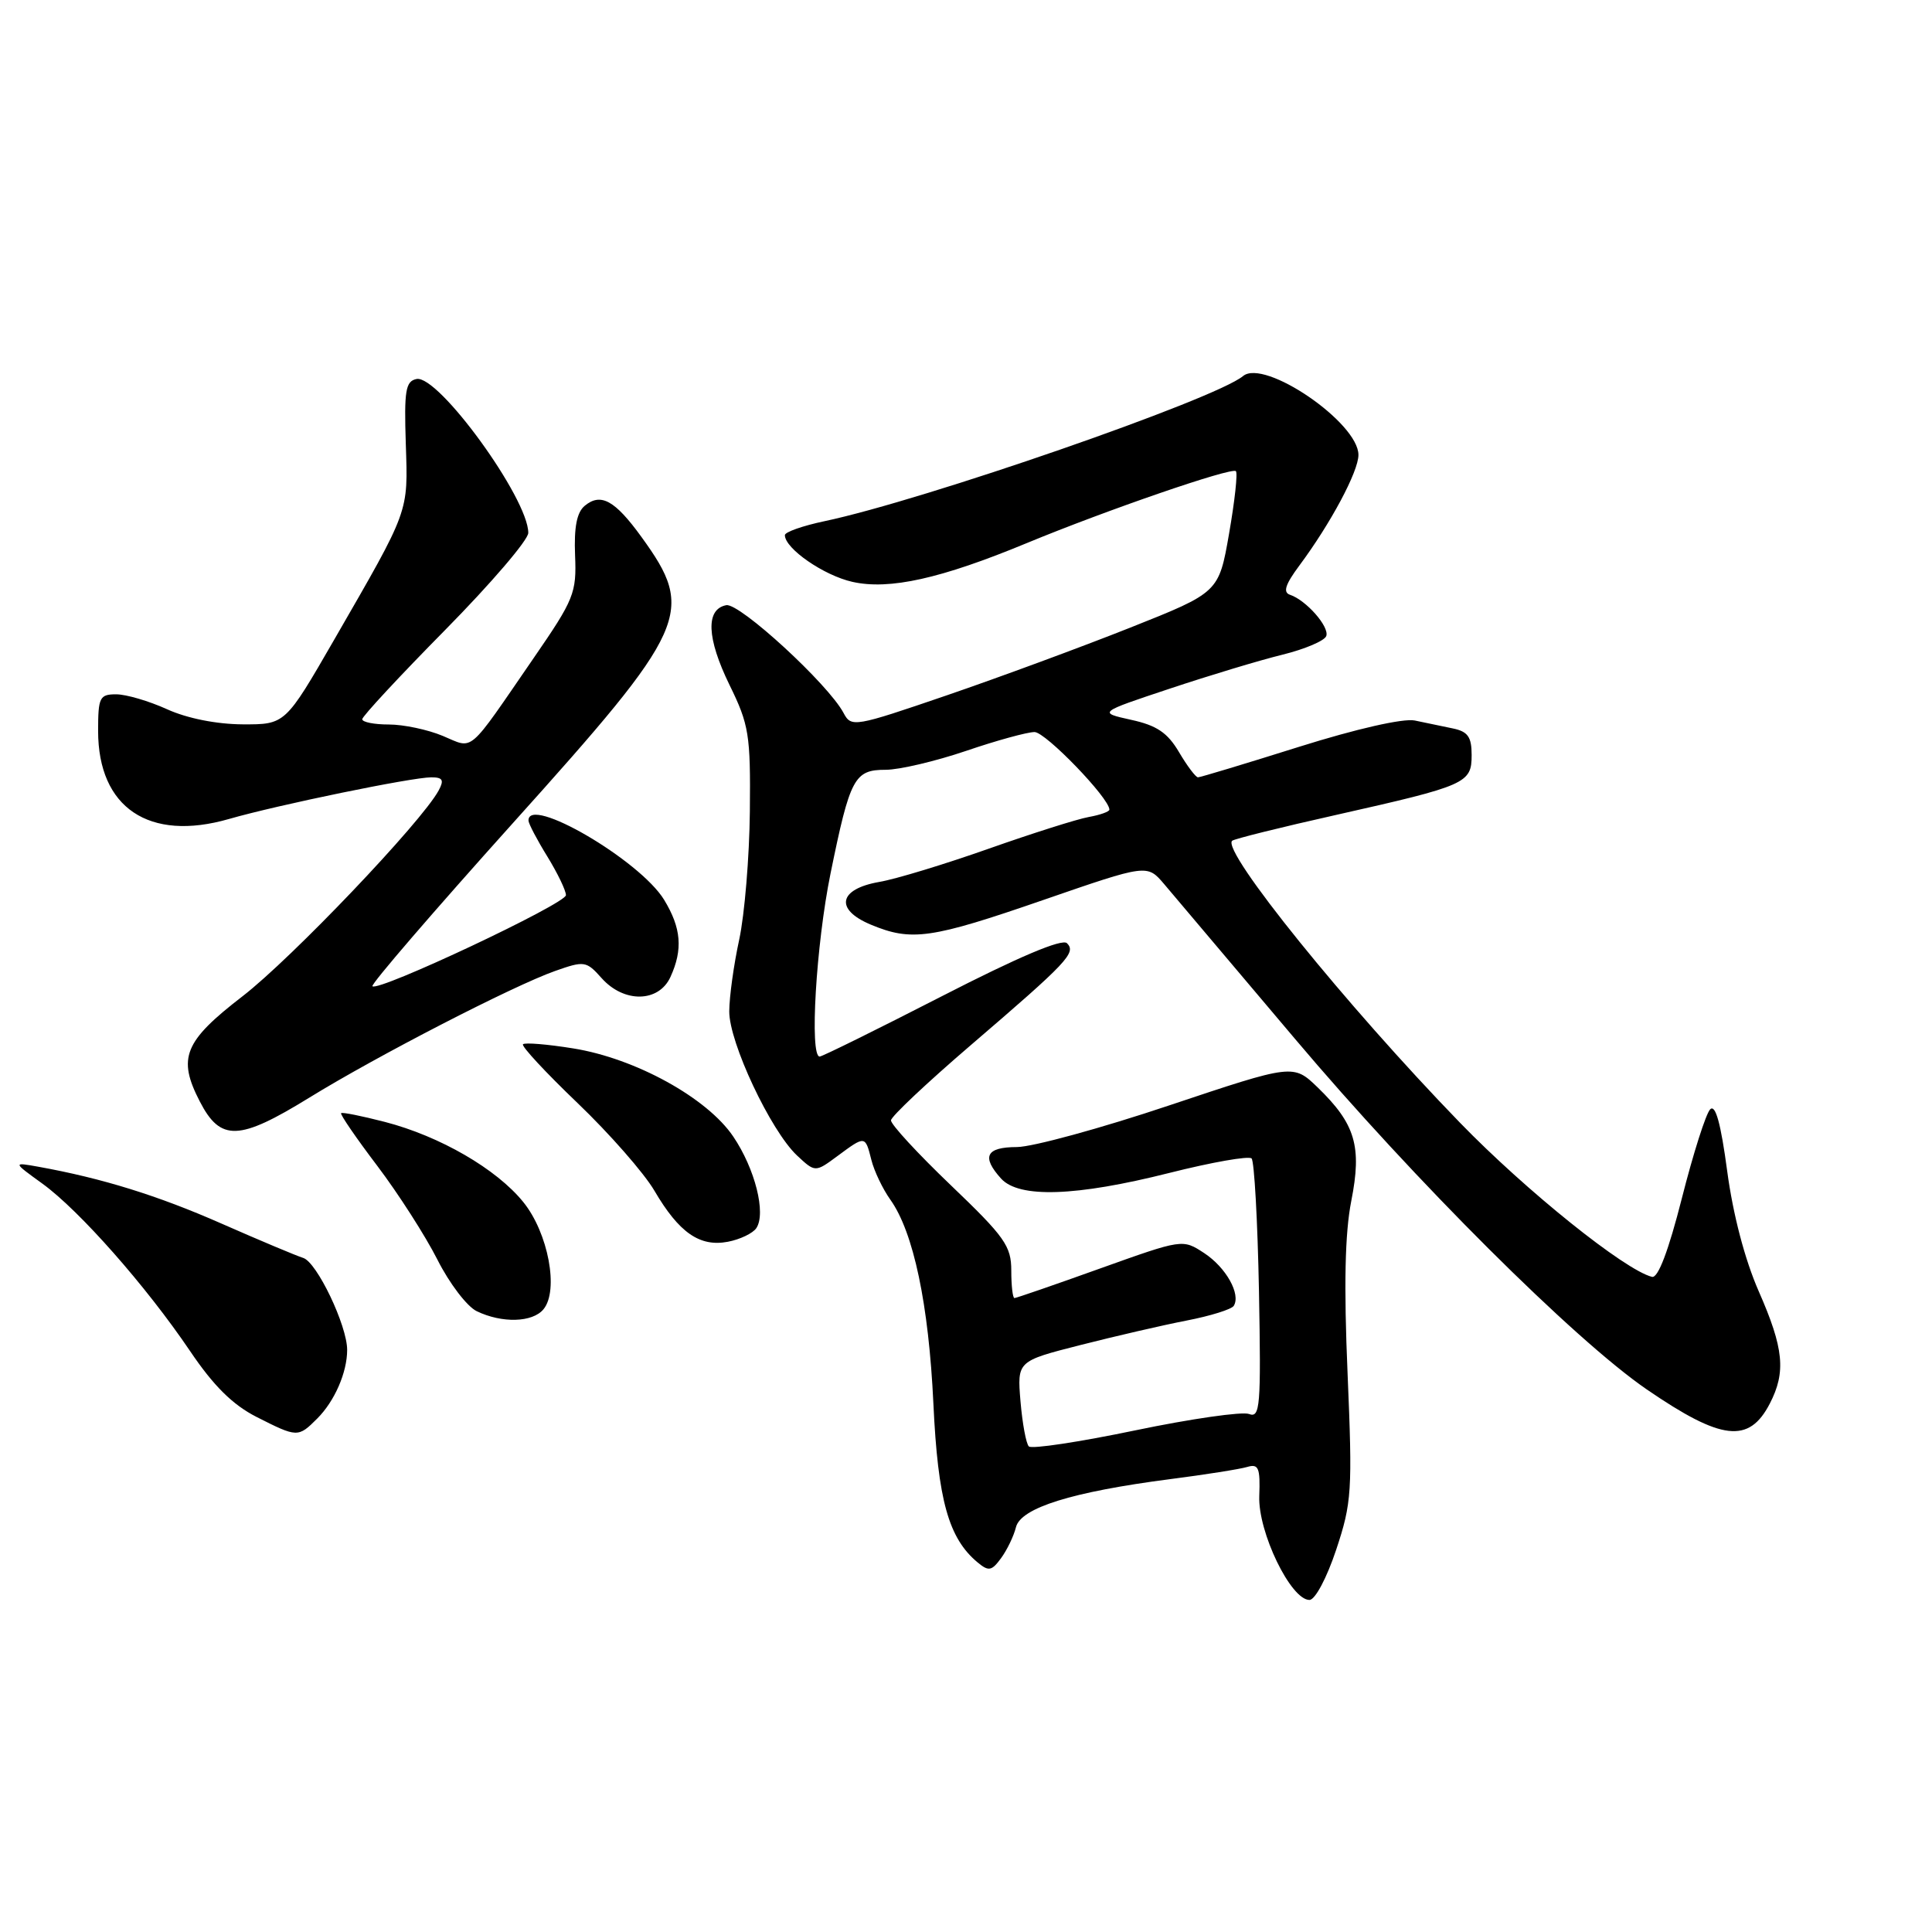 <?xml version="1.0" encoding="UTF-8" standalone="no"?>
<!DOCTYPE svg PUBLIC "-//W3C//DTD SVG 1.1//EN" "http://www.w3.org/Graphics/SVG/1.1/DTD/svg11.dtd" >
<svg xmlns="http://www.w3.org/2000/svg" xmlns:xlink="http://www.w3.org/1999/xlink" version="1.1" viewBox="0 0 256 256">
 <g >
 <path fill="currentColor"
d=" M 177.05 205.35 C 179.12 199.12 179.22 197.62 178.56 181.97 C 178.06 170.32 178.21 163.40 179.05 159.14 C 180.48 151.91 179.60 148.94 174.62 144.11 C 171.37 140.97 171.37 140.97 154.93 146.47 C 145.90 149.50 136.81 151.98 134.75 151.99 C 130.65 152.00 130.02 153.26 132.65 156.17 C 135.03 158.79 142.57 158.54 154.94 155.42 C 160.57 154.00 165.47 153.14 165.84 153.50 C 166.20 153.86 166.64 161.77 166.82 171.07 C 167.10 186.38 166.98 187.93 165.50 187.36 C 164.60 187.02 157.82 187.99 150.43 189.53 C 143.04 191.07 136.70 192.03 136.33 191.66 C 135.96 191.30 135.47 188.60 135.22 185.68 C 134.78 180.36 134.78 180.36 143.14 178.23 C 147.74 177.06 154.08 175.59 157.23 174.98 C 160.39 174.37 163.20 173.49 163.48 173.03 C 164.44 171.48 162.45 167.94 159.56 166.04 C 156.70 164.17 156.70 164.17 145.77 168.08 C 139.75 170.24 134.65 172.00 134.42 172.00 C 134.19 172.00 134.00 170.36 134.00 168.36 C 134.00 165.11 133.14 163.89 126.00 157.06 C 121.60 152.85 118.03 148.98 118.06 148.45 C 118.09 147.93 122.85 143.45 128.62 138.50 C 141.49 127.46 142.64 126.24 141.38 124.98 C 140.74 124.34 134.94 126.80 124.81 132.00 C 116.23 136.40 108.94 140.00 108.61 140.00 C 107.25 140.00 108.13 125.16 110.05 115.74 C 112.64 103.06 113.20 102.00 117.36 102.00 C 119.17 102.00 123.96 100.87 128.00 99.50 C 132.04 98.12 136.13 97.00 137.08 97.00 C 138.54 97.00 147.00 105.76 147.00 107.28 C 147.00 107.55 145.76 107.99 144.25 108.26 C 142.74 108.53 136.78 110.42 131.00 112.46 C 125.22 114.50 118.70 116.49 116.51 116.86 C 111.11 117.80 110.57 120.51 115.39 122.52 C 120.78 124.77 123.36 124.40 138.25 119.25 C 152.00 114.50 152.00 114.50 154.25 117.14 C 155.49 118.60 163.28 127.82 171.58 137.64 C 187.45 156.44 208.61 177.52 218.21 184.11 C 228.12 190.90 231.75 191.32 234.51 185.98 C 236.67 181.80 236.37 178.67 233.04 171.10 C 231.19 166.88 229.63 160.91 228.86 155.16 C 228.02 148.87 227.31 146.29 226.61 146.99 C 226.04 147.56 224.36 152.85 222.86 158.76 C 221.08 165.76 219.70 169.39 218.90 169.19 C 215.30 168.30 202.21 157.79 193.46 148.77 C 178.37 133.21 161.87 112.79 163.26 111.41 C 163.49 111.17 169.72 109.62 177.09 107.97 C 194.33 104.09 195.00 103.79 195.00 100.04 C 195.00 97.64 194.50 96.93 192.50 96.52 C 191.12 96.23 188.86 95.76 187.46 95.47 C 185.94 95.16 179.72 96.57 172.09 98.97 C 165.04 101.19 159.03 103.00 158.74 103.00 C 158.44 103.00 157.31 101.50 156.23 99.67 C 154.71 97.09 153.28 96.12 149.88 95.38 C 145.50 94.41 145.50 94.41 155.00 91.25 C 160.22 89.51 166.94 87.48 169.93 86.75 C 172.92 86.01 175.53 84.90 175.74 84.27 C 176.16 83.03 173.06 79.52 170.93 78.81 C 169.97 78.49 170.31 77.44 172.17 74.94 C 176.32 69.36 180.00 62.48 180.00 60.28 C 180.00 56.00 167.54 47.48 164.71 49.83 C 160.99 52.91 122.40 66.29 109.25 69.06 C 106.36 69.67 104.00 70.50 104.00 70.91 C 104.00 72.68 109.15 76.25 112.95 77.10 C 117.84 78.20 124.67 76.68 136.06 71.96 C 146.62 67.59 163.21 61.88 163.76 62.43 C 164.02 62.68 163.61 66.40 162.86 70.70 C 161.50 78.50 161.50 78.50 149.75 83.17 C 143.28 85.74 132.33 89.78 125.41 92.15 C 113.20 96.33 112.80 96.40 111.78 94.48 C 109.76 90.66 97.99 79.85 96.23 80.19 C 93.48 80.72 93.64 84.56 96.66 90.75 C 99.25 96.03 99.46 97.34 99.36 107.49 C 99.30 113.55 98.66 121.20 97.95 124.50 C 97.23 127.80 96.64 132.07 96.63 134.00 C 96.60 138.11 102.10 149.80 105.60 153.10 C 108.02 155.36 108.02 155.36 110.97 153.18 C 114.66 150.45 114.64 150.45 115.46 153.69 C 115.83 155.17 116.96 157.54 117.98 158.97 C 121.05 163.28 123.06 172.82 123.68 186.00 C 124.28 198.79 125.69 203.83 129.54 207.03 C 131.00 208.24 131.40 208.17 132.65 206.46 C 133.44 205.38 134.33 203.54 134.62 202.36 C 135.27 199.79 142.06 197.68 155.00 196.00 C 159.68 195.40 164.29 194.67 165.26 194.38 C 166.77 193.93 167.00 194.49 166.86 198.24 C 166.68 203.00 171.03 212.00 173.51 212.00 C 174.26 212.00 175.81 209.08 177.05 205.35 Z  M 42.04 187.96 C 44.34 185.66 46.00 181.85 46.00 178.87 C 46.00 175.64 41.98 167.23 40.17 166.68 C 39.25 166.39 34.39 164.35 29.37 162.14 C 20.91 158.41 13.52 156.12 5.09 154.60 C 1.68 153.99 1.68 153.99 5.62 156.84 C 10.52 160.39 19.36 170.41 25.17 179.00 C 28.30 183.64 30.83 186.14 33.99 187.75 C 39.40 190.49 39.50 190.50 42.04 187.96 Z  M 72.01 173.49 C 74.08 171.00 72.65 163.37 69.34 159.28 C 65.79 154.89 58.29 150.55 51.00 148.66 C 47.97 147.88 45.37 147.35 45.20 147.50 C 45.04 147.65 47.19 150.79 49.99 154.48 C 52.79 158.18 56.37 163.77 57.96 166.91 C 59.54 170.05 61.89 173.13 63.17 173.74 C 66.52 175.36 70.56 175.24 72.01 173.49 Z  M 100.22 162.73 C 101.53 160.76 100.05 154.87 97.16 150.60 C 93.71 145.48 84.19 140.24 75.96 138.92 C 72.55 138.37 69.55 138.12 69.30 138.37 C 69.05 138.61 72.31 142.12 76.53 146.16 C 80.75 150.20 85.33 155.42 86.71 157.77 C 89.98 163.35 92.72 165.25 96.45 164.54 C 98.07 164.23 99.77 163.41 100.22 162.73 Z  M 40.96 145.46 C 49.91 139.94 68.00 130.62 73.55 128.66 C 77.43 127.29 77.69 127.33 79.72 129.61 C 82.68 132.93 87.29 132.85 88.84 129.45 C 90.51 125.80 90.27 122.96 88.00 119.23 C 84.79 113.97 69.89 105.28 70.03 108.75 C 70.05 109.16 71.17 111.30 72.53 113.50 C 73.88 115.70 74.99 118.00 74.99 118.61 C 75.00 119.74 50.12 131.46 49.35 130.68 C 49.11 130.44 57.47 120.74 67.92 109.11 C 91.28 83.13 92.20 81.09 84.99 71.14 C 81.47 66.28 79.60 65.26 77.48 67.02 C 76.43 67.89 76.05 69.86 76.20 73.58 C 76.41 78.58 76.07 79.42 70.71 87.20 C 61.80 100.15 62.85 99.25 58.67 97.51 C 56.69 96.68 53.47 96.00 51.53 96.00 C 49.59 96.00 48.00 95.69 48.00 95.30 C 48.00 94.92 52.95 89.59 59.00 83.46 C 65.05 77.32 70.00 71.55 70.00 70.61 C 70.00 66.04 58.08 49.63 55.19 50.22 C 53.74 50.52 53.54 51.75 53.77 58.80 C 54.07 68.04 54.32 67.35 44.29 84.75 C 37.80 96.00 37.80 96.00 32.15 95.98 C 28.70 95.96 24.80 95.19 22.14 93.98 C 19.74 92.89 16.71 92.00 15.39 92.00 C 13.20 92.00 13.00 92.40 13.00 96.85 C 13.00 107.03 19.75 111.57 30.34 108.52 C 36.79 106.66 54.57 103.00 57.15 103.00 C 58.67 103.00 58.87 103.36 58.12 104.75 C 55.83 108.96 38.65 126.98 32.15 132.00 C 24.38 137.99 23.49 140.18 26.48 145.96 C 29.22 151.27 31.67 151.18 40.96 145.46 Z "/>
</g>
</svg>